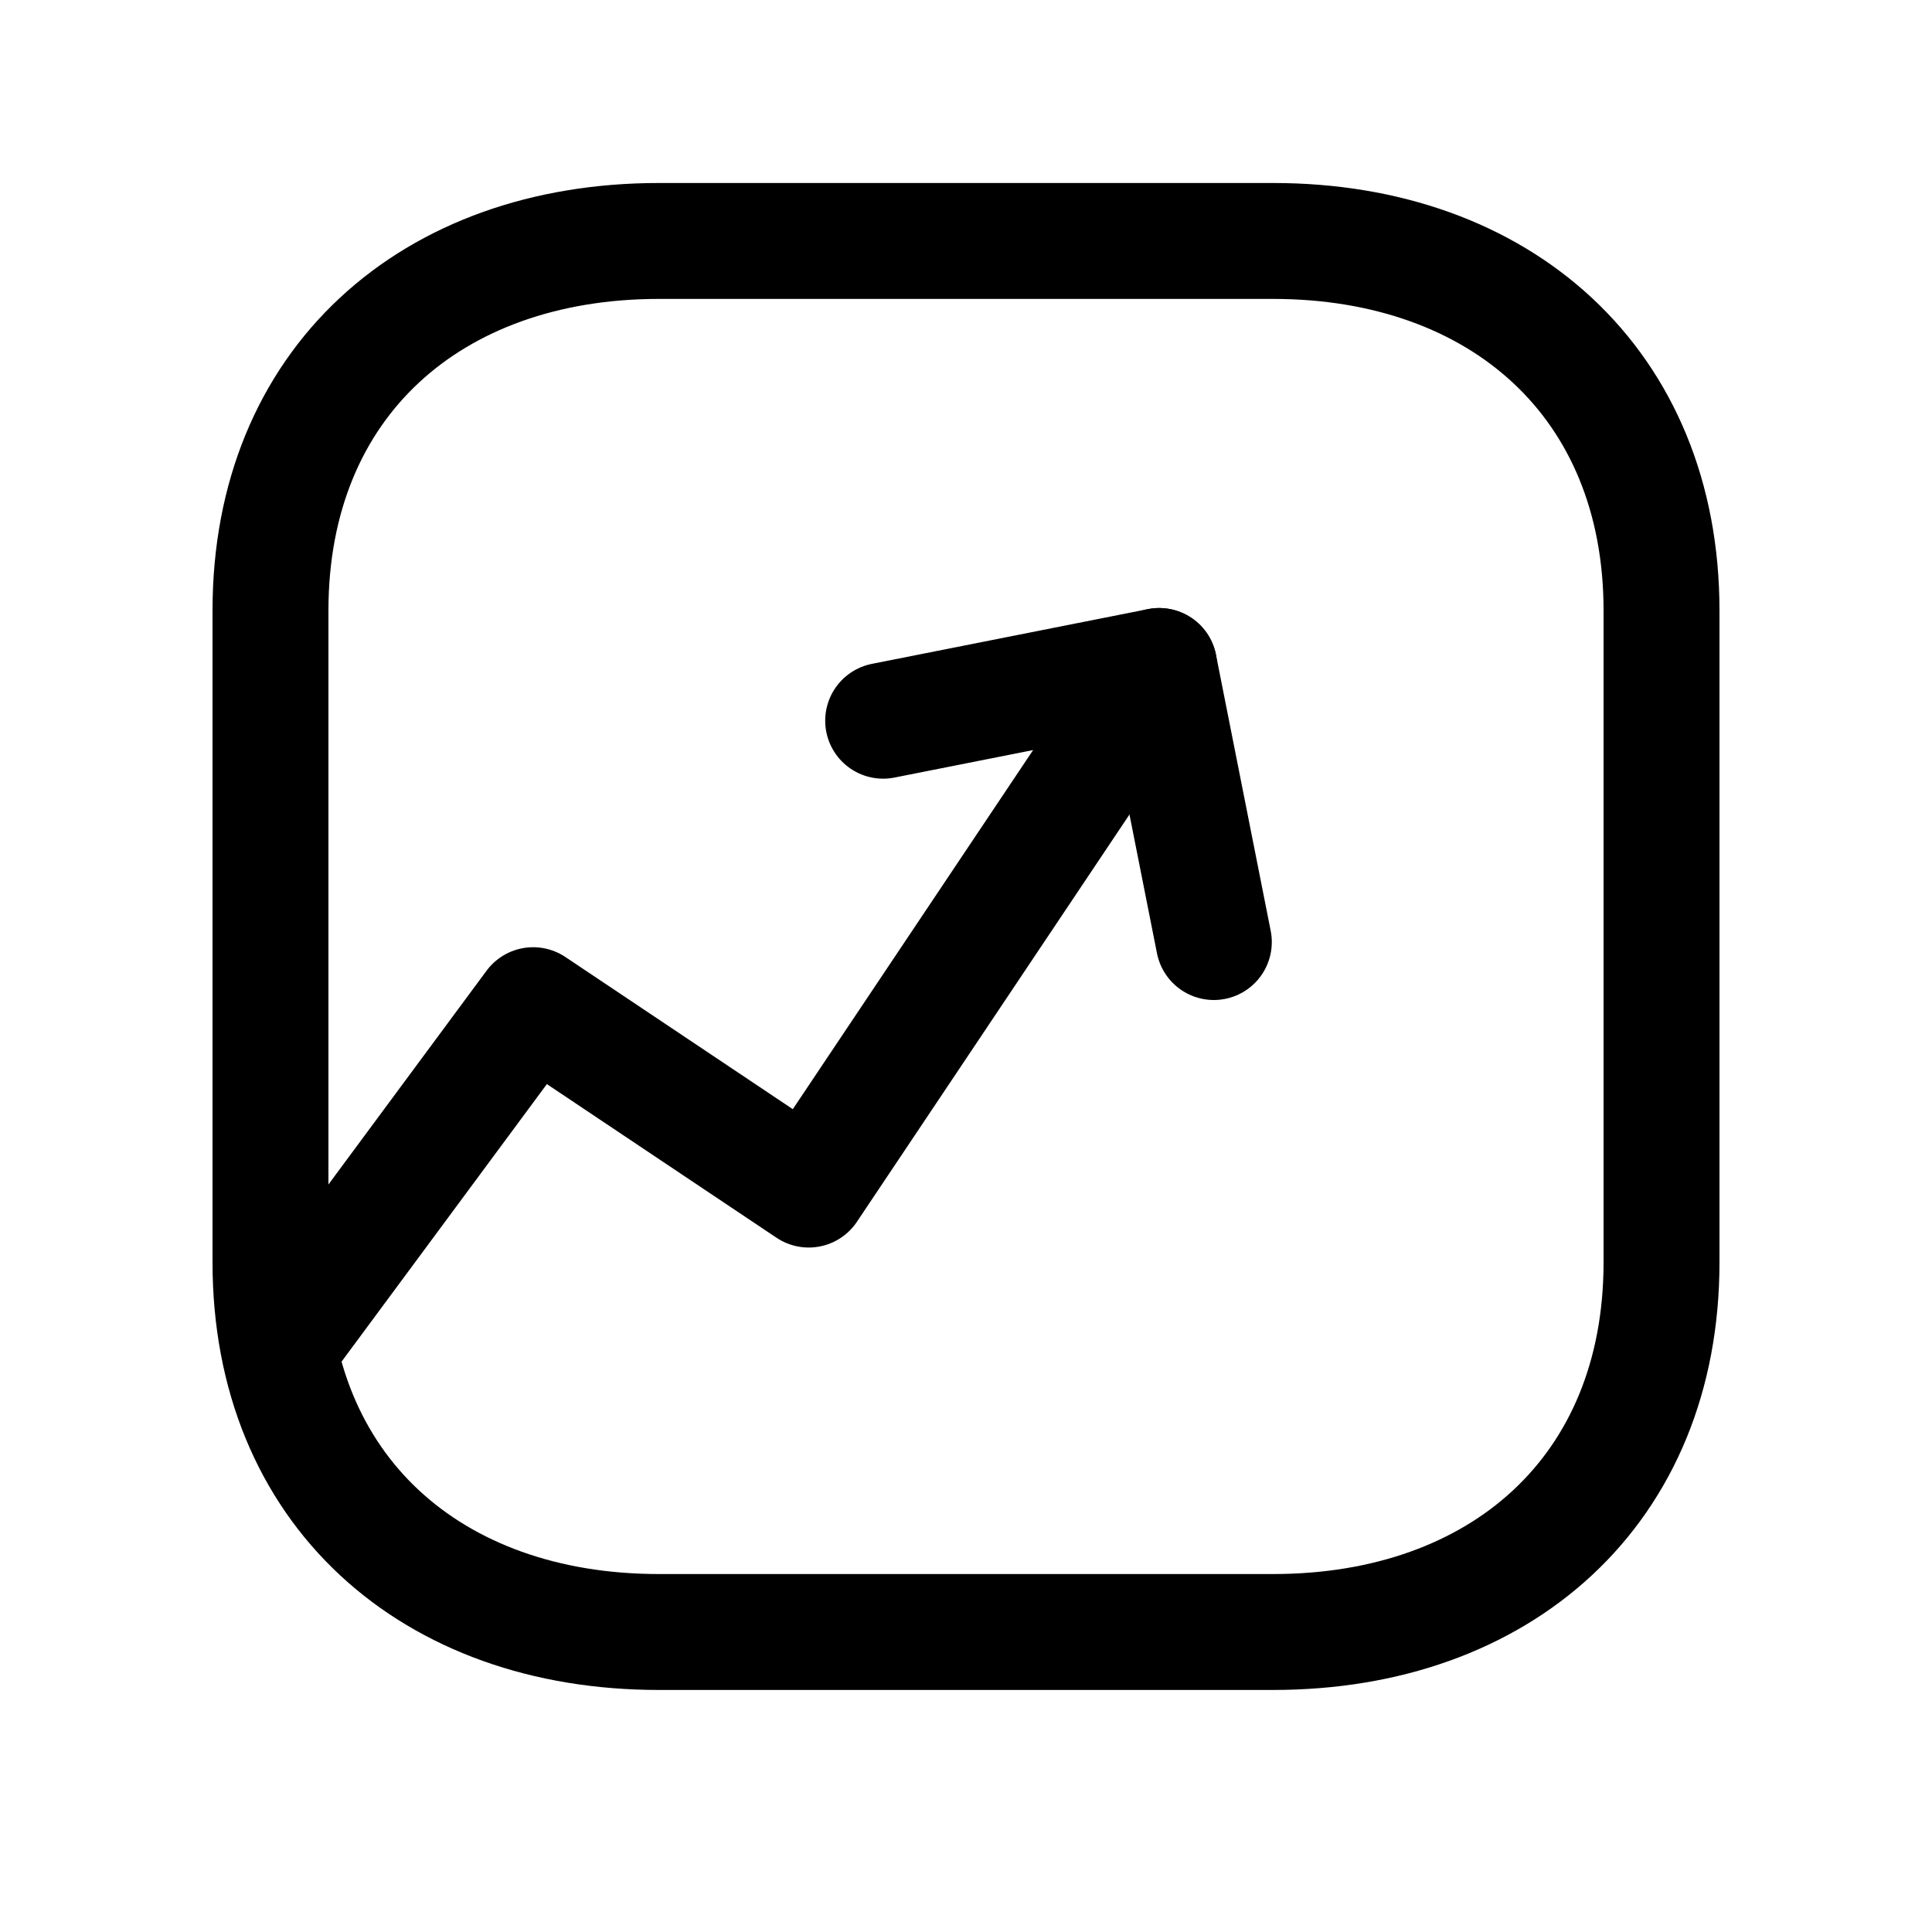 <svg width="25" height="25" viewBox="0 0 25 25" fill="none" xmlns="http://www.w3.org/2000/svg">
<path d="M21.5 7.9L21.5 16.335C21.5 19.283 19.419 21.118 16.474 21.118H8.526C5.581 21.118 3.5 19.283 3.5 16.334V7.9C3.5 4.952 5.581 3.118 8.526 3.118H16.474C19.419 3.118 21.5 4.961 21.5 7.9Z" stroke="black" stroke-width="1.5" stroke-linecap="round" stroke-linejoin="round"/>
<path d="M11.428 9.326L14.999 8.618L15.707 12.19" stroke="black" stroke-width="1.5" stroke-linecap="round" stroke-linejoin="round"/>
<path d="M14.999 8.618L10.465 15.393L6.899 13.007L3.699 17.333" stroke="black" stroke-width="1.5" stroke-linecap="round" stroke-linejoin="round"/>
</svg>